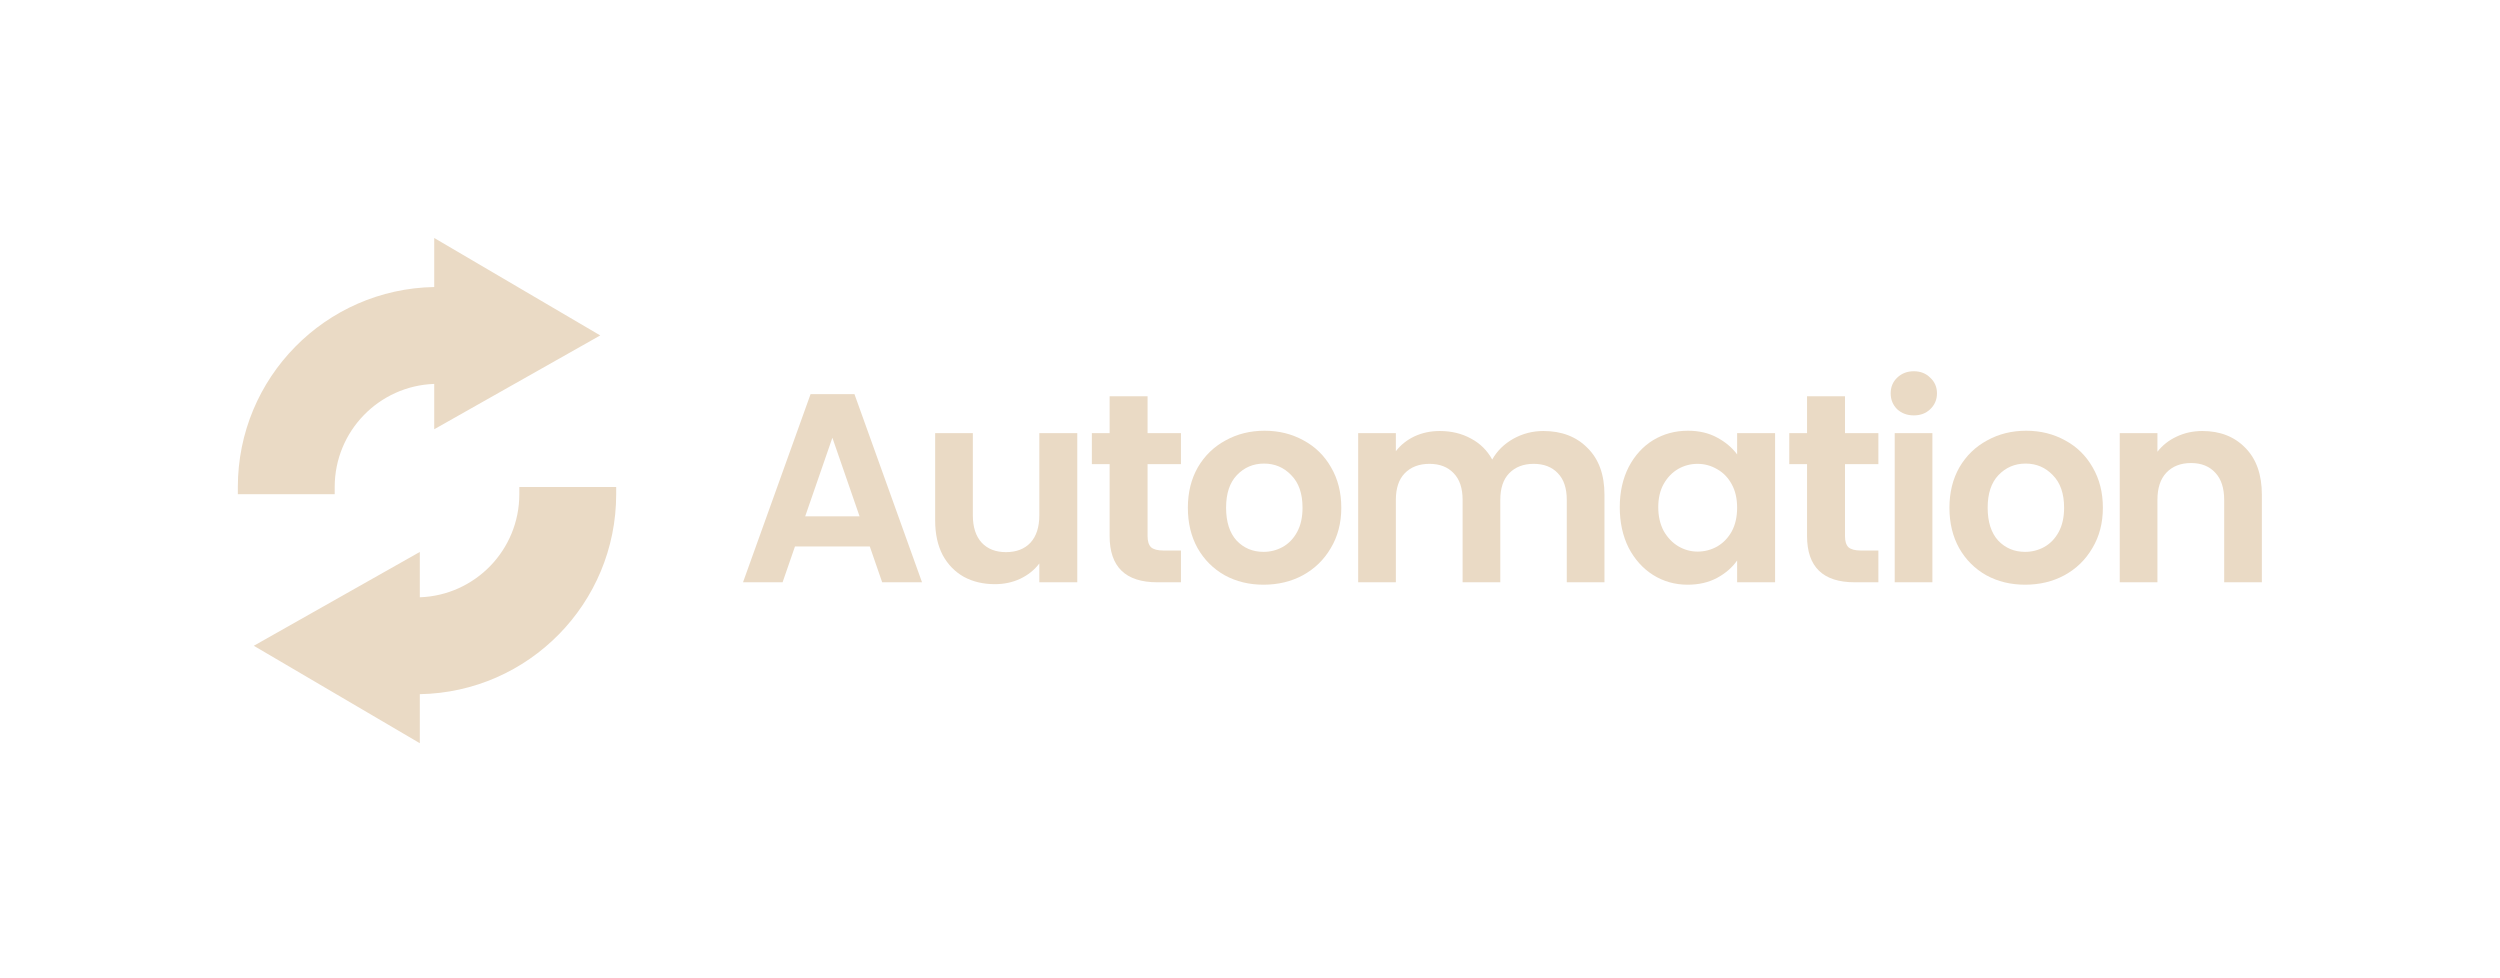 <svg width="534" height="209" viewBox="0 0 534 209" fill="none" xmlns="http://www.w3.org/2000/svg">
<path d="M185.788 116.728H169.805L167.16 124.375H158.708L173.139 84.186H182.511L196.943 124.375H188.433L185.788 116.728ZM183.604 110.289L177.797 93.5L171.989 110.289H183.604Z" fill="#EADAC5"/>
<path d="M230.107 92.523V124.375H222V120.351C220.965 121.731 219.605 122.823 217.918 123.628C216.27 124.395 214.468 124.778 212.514 124.778C210.022 124.778 207.818 124.26 205.902 123.225C203.985 122.152 202.471 120.6 201.359 118.568C200.286 116.498 199.75 114.045 199.75 111.209V92.523H207.799V110.059C207.799 112.589 208.431 114.544 209.696 115.924C210.961 117.265 212.686 117.936 214.871 117.936C217.094 117.936 218.838 117.265 220.103 115.924C221.368 114.544 222 112.589 222 110.059V92.523H230.107Z" fill="#EADAC5"/>
<path d="M245.121 99.135V114.544C245.121 115.617 245.37 116.403 245.869 116.901C246.405 117.361 247.287 117.591 248.513 117.591H252.251V124.375H247.191C240.407 124.375 237.014 121.079 237.014 114.486V99.135H233.22V92.523H237.014V84.646H245.121V92.523H252.251V99.135H245.121Z" fill="#EADAC5"/>
<path d="M269.884 124.893C266.818 124.893 264.058 124.222 261.605 122.88C259.152 121.501 257.216 119.565 255.798 117.073C254.418 114.582 253.728 111.707 253.728 108.449C253.728 105.191 254.437 102.316 255.855 99.825C257.312 97.333 259.286 95.417 261.777 94.075C264.269 92.695 267.048 92.005 270.114 92.005C273.181 92.005 275.96 92.695 278.451 94.075C280.943 95.417 282.897 97.333 284.316 99.825C285.772 102.316 286.5 105.191 286.5 108.449C286.5 111.707 285.753 114.582 284.258 117.073C282.802 119.565 280.808 121.501 278.279 122.88C275.787 124.222 272.989 124.893 269.884 124.893ZM269.884 117.878C271.341 117.878 272.702 117.533 273.966 116.843C275.27 116.115 276.305 115.042 277.071 113.624C277.838 112.205 278.221 110.481 278.221 108.449C278.221 105.421 277.416 103.102 275.806 101.492C274.235 99.844 272.299 99.02 269.999 99.02C267.699 99.02 265.764 99.844 264.192 101.492C262.659 103.102 261.892 105.421 261.892 108.449C261.892 111.477 262.64 113.815 264.135 115.464C265.668 117.073 267.584 117.878 269.884 117.878Z" fill="#EADAC5"/>
<path d="M329.662 92.063C333.572 92.063 336.715 93.27 339.091 95.685C341.506 98.062 342.714 101.396 342.714 105.689V124.375H334.664V106.782C334.664 104.29 334.032 102.393 332.767 101.09C331.502 99.748 329.777 99.077 327.592 99.077C325.407 99.077 323.663 99.748 322.36 101.09C321.095 102.393 320.463 104.29 320.463 106.782V124.375H312.413V106.782C312.413 104.29 311.781 102.393 310.516 101.09C309.251 99.748 307.526 99.077 305.342 99.077C303.118 99.077 301.355 99.748 300.052 101.09C298.787 102.393 298.155 104.29 298.155 106.782V124.375H290.105V92.523H298.155V96.375C299.189 95.034 300.512 93.979 302.122 93.213C303.77 92.446 305.571 92.063 307.526 92.063C310.018 92.063 312.241 92.6 314.196 93.673C316.151 94.708 317.665 96.203 318.738 98.157C319.773 96.317 321.268 94.842 323.223 93.73C325.216 92.619 327.362 92.063 329.662 92.063Z" fill="#EADAC5"/>
<path d="M345.982 108.334C345.982 105.114 346.615 102.259 347.88 99.767C349.183 97.276 350.927 95.359 353.112 94.018C355.335 92.676 357.807 92.005 360.529 92.005C362.905 92.005 364.975 92.484 366.738 93.443C368.54 94.401 369.977 95.608 371.05 97.065V92.523H379.157V124.375H371.05V119.718C370.016 121.213 368.578 122.459 366.738 123.455C364.937 124.414 362.848 124.893 360.471 124.893C357.788 124.893 355.335 124.203 353.112 122.823C350.927 121.443 349.183 119.507 347.88 117.016C346.615 114.486 345.982 111.592 345.982 108.334ZM371.05 108.449C371.05 106.494 370.667 104.827 369.901 103.447C369.134 102.029 368.099 100.955 366.796 100.227C365.493 99.461 364.093 99.077 362.599 99.077C361.104 99.077 359.724 99.442 358.459 100.17C357.194 100.898 356.159 101.971 355.354 103.389C354.588 104.769 354.204 106.418 354.204 108.334C354.204 110.251 354.588 111.937 355.354 113.394C356.159 114.812 357.194 115.904 358.459 116.671C359.762 117.438 361.142 117.821 362.599 117.821C364.093 117.821 365.493 117.457 366.796 116.728C368.099 115.962 369.134 114.889 369.901 113.509C370.667 112.09 371.05 110.404 371.05 108.449Z" fill="#EADAC5"/>
<path d="M394.091 99.135V114.544C394.091 115.617 394.34 116.403 394.838 116.901C395.375 117.361 396.257 117.591 397.483 117.591H401.22V124.375H396.161C389.376 124.375 385.984 121.079 385.984 114.486V99.135H382.189V92.523H385.984V84.646H394.091V92.523H401.22V99.135H394.091Z" fill="#EADAC5"/>
<path d="M408.792 88.728C407.374 88.728 406.186 88.287 405.228 87.406C404.308 86.486 403.848 85.355 403.848 84.013C403.848 82.672 404.308 81.56 405.228 80.679C406.186 79.759 407.374 79.299 408.792 79.299C410.21 79.299 411.38 79.759 412.299 80.679C413.258 81.56 413.737 82.672 413.737 84.013C413.737 85.355 413.258 86.486 412.299 87.406C411.38 88.287 410.21 88.728 408.792 88.728ZM412.759 92.523V124.375H404.71V92.523H412.759Z" fill="#EADAC5"/>
<path d="M432.556 124.893C429.49 124.893 426.73 124.222 424.277 122.88C421.824 121.501 419.888 119.565 418.47 117.073C417.09 114.582 416.4 111.707 416.4 108.449C416.4 105.191 417.109 102.316 418.527 99.825C419.984 97.333 421.958 95.417 424.449 94.075C426.941 92.695 429.72 92.005 432.786 92.005C435.853 92.005 438.632 92.695 441.123 94.075C443.615 95.417 445.57 97.333 446.988 99.825C448.444 102.316 449.173 105.191 449.173 108.449C449.173 111.707 448.425 114.582 446.93 117.073C445.474 119.565 443.481 121.501 440.951 122.88C438.459 124.222 435.661 124.893 432.556 124.893ZM432.556 117.878C434.013 117.878 435.374 117.533 436.639 116.843C437.942 116.115 438.977 115.042 439.743 113.624C440.51 112.205 440.893 110.481 440.893 108.449C440.893 105.421 440.088 103.102 438.478 101.492C436.907 99.844 434.971 99.02 432.671 99.02C430.372 99.02 428.436 99.844 426.864 101.492C425.331 103.102 424.564 105.421 424.564 108.449C424.564 111.477 425.312 113.815 426.807 115.464C428.34 117.073 430.257 117.878 432.556 117.878Z" fill="#EADAC5"/>
<path d="M470.428 92.063C474.223 92.063 477.29 93.27 479.628 95.685C481.966 98.062 483.135 101.396 483.135 105.689V124.375H475.086V106.782C475.086 104.252 474.453 102.316 473.188 100.975C471.923 99.595 470.198 98.905 468.014 98.905C465.79 98.905 464.027 99.595 462.724 100.975C461.459 102.316 460.827 104.252 460.827 106.782V124.375H452.777V92.523H460.827V96.49C461.9 95.11 463.261 94.037 464.909 93.27C466.595 92.465 468.435 92.063 470.428 92.063Z" fill="#EADAC5"/>
<path d="M92.751 91.688V82.004C80.942 82.41 71.492 92.112 71.492 104.021V105.563H50.803V104.021C50.803 80.686 69.514 61.72 92.751 61.309V50.834L128.21 71.647L92.751 91.688Z" fill="#EADAC5"/>
<path d="M110.928 104.021V105.563C110.928 117.472 101.48 127.173 89.67 127.58V117.897L54.212 137.938L89.67 158.751V148.276C112.907 147.864 131.618 128.899 131.618 105.563V104.021H110.928Z" fill="#EADAC5"/>
</svg>

